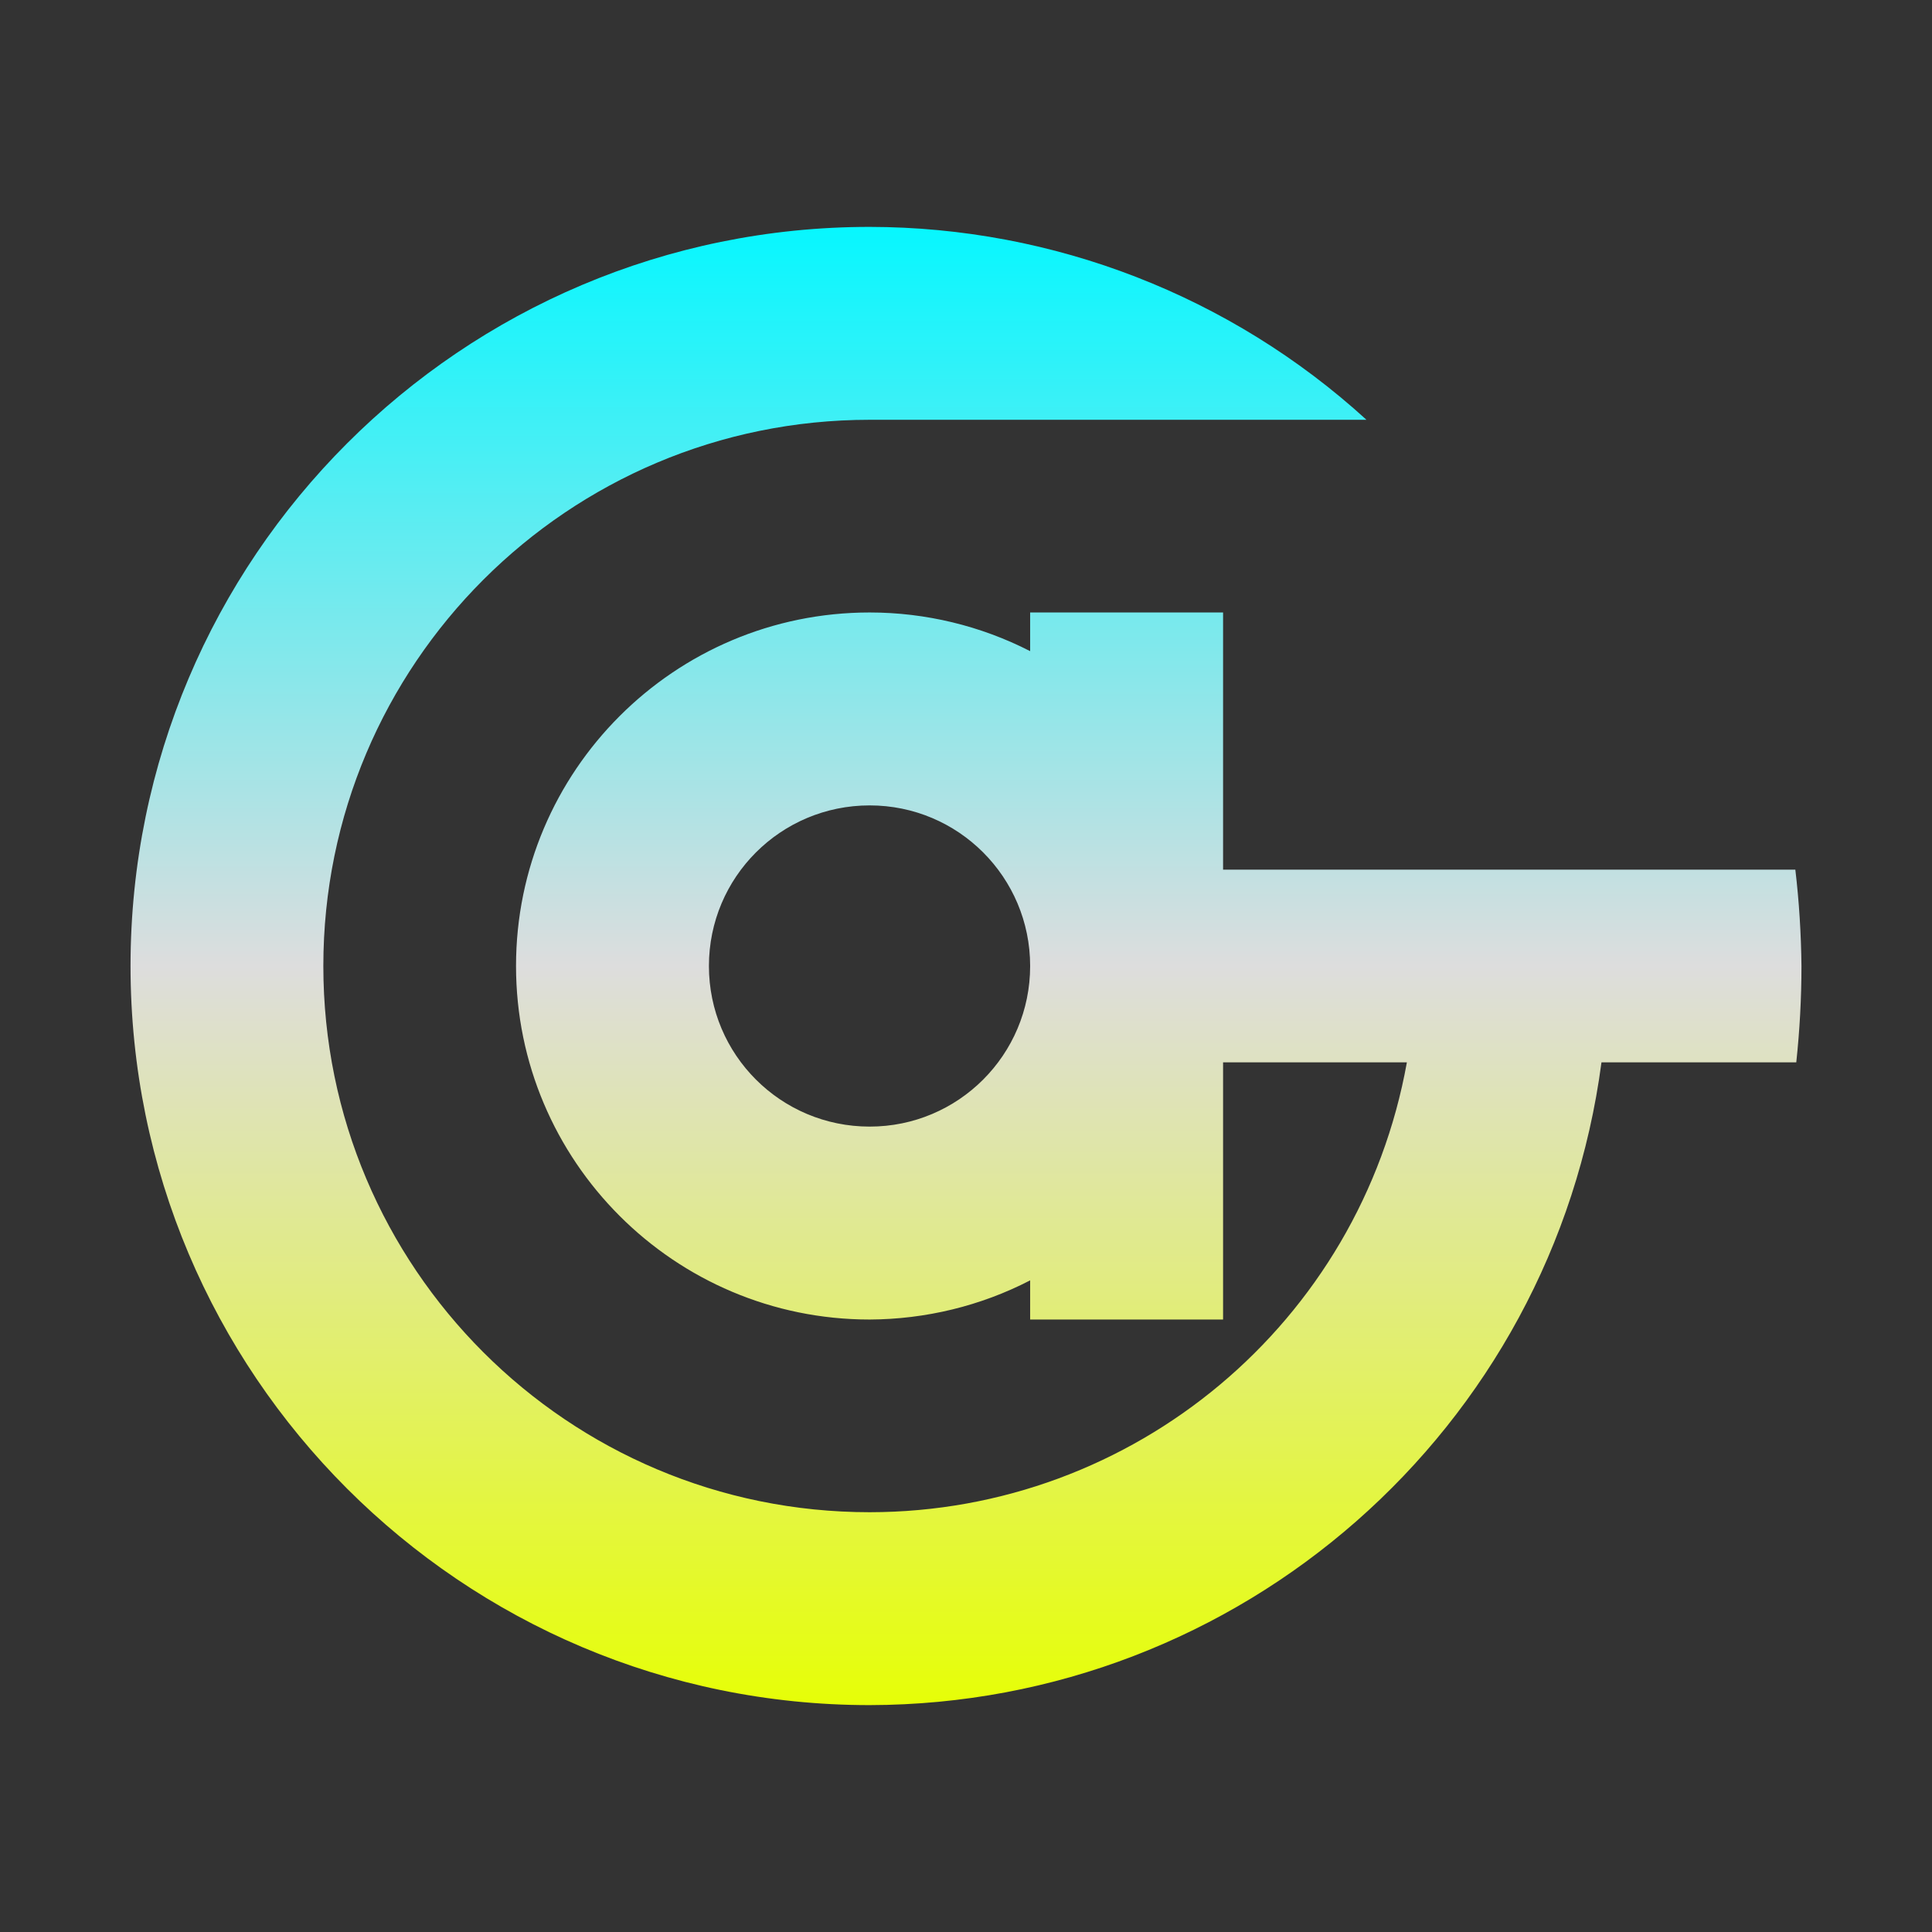 <svg xmlns="http://www.w3.org/2000/svg" xmlns:xlink="http://www.w3.org/1999/xlink" width="64px" height="64px" viewBox="0 0 64 64" version="1.1">
<rect x="0" y="0" width="64" height="64" fill="#333333" stroke="none"/>
<defs>
<linearGradient id="linear0" gradientUnits="userSpaceOnUse" x1="0" y1="0" x2="0" y2="1" gradientTransform="matrix(55.351,0,0,48.964,4.324,7.518)">
<stop offset="0" style="stop-color:#05f7ff;stop-opacity:1;"/>
<stop offset="0.5" style="stop-color:#dddddd;stop-opacity:1;"/>
<stop offset="1" style="stop-color:#e6ff05;stop-opacity:1;"/>
</linearGradient>
</defs>
<g id="surface1">
<path style=" stroke:none;fill-rule:evenodd;fill:url(#linear0);" d="M 40.516 28.809 L 59.473 28.809 C 59.598 29.863 59.664 30.934 59.676 32 C 59.676 33.066 59.617 34.133 59.504 35.191 L 53.051 35.191 C 51.445 47.363 41.082 56.461 28.809 56.484 C 15.285 56.484 4.324 45.516 4.324 32 C 4.324 18.484 15.285 7.516 28.809 7.516 C 34.902 7.523 40.766 9.801 45.266 13.906 L 28.809 13.906 C 18.812 13.906 10.711 22.004 10.711 32 C 10.711 41.996 18.812 50.094 28.809 50.094 C 37.562 50.09 45.055 43.812 46.605 35.191 L 40.516 35.191 L 40.516 43.711 L 34.125 43.711 L 34.125 42.414 C 32.484 43.262 30.66 43.703 28.809 43.711 C 22.34 43.711 17.094 38.461 17.094 32 C 17.094 25.539 22.34 20.289 28.809 20.289 C 30.66 20.289 32.484 20.73 34.125 21.57 L 34.125 20.289 L 40.516 20.289 Z M 28.809 26.68 C 31.746 26.68 34.125 29.059 34.125 32 C 34.125 34.941 31.746 37.32 28.809 37.32 C 25.863 37.32 23.484 34.941 23.484 32 C 23.484 29.059 25.863 26.68 28.809 26.68 Z M 28.809 26.68 "/>
</g>
</svg>
